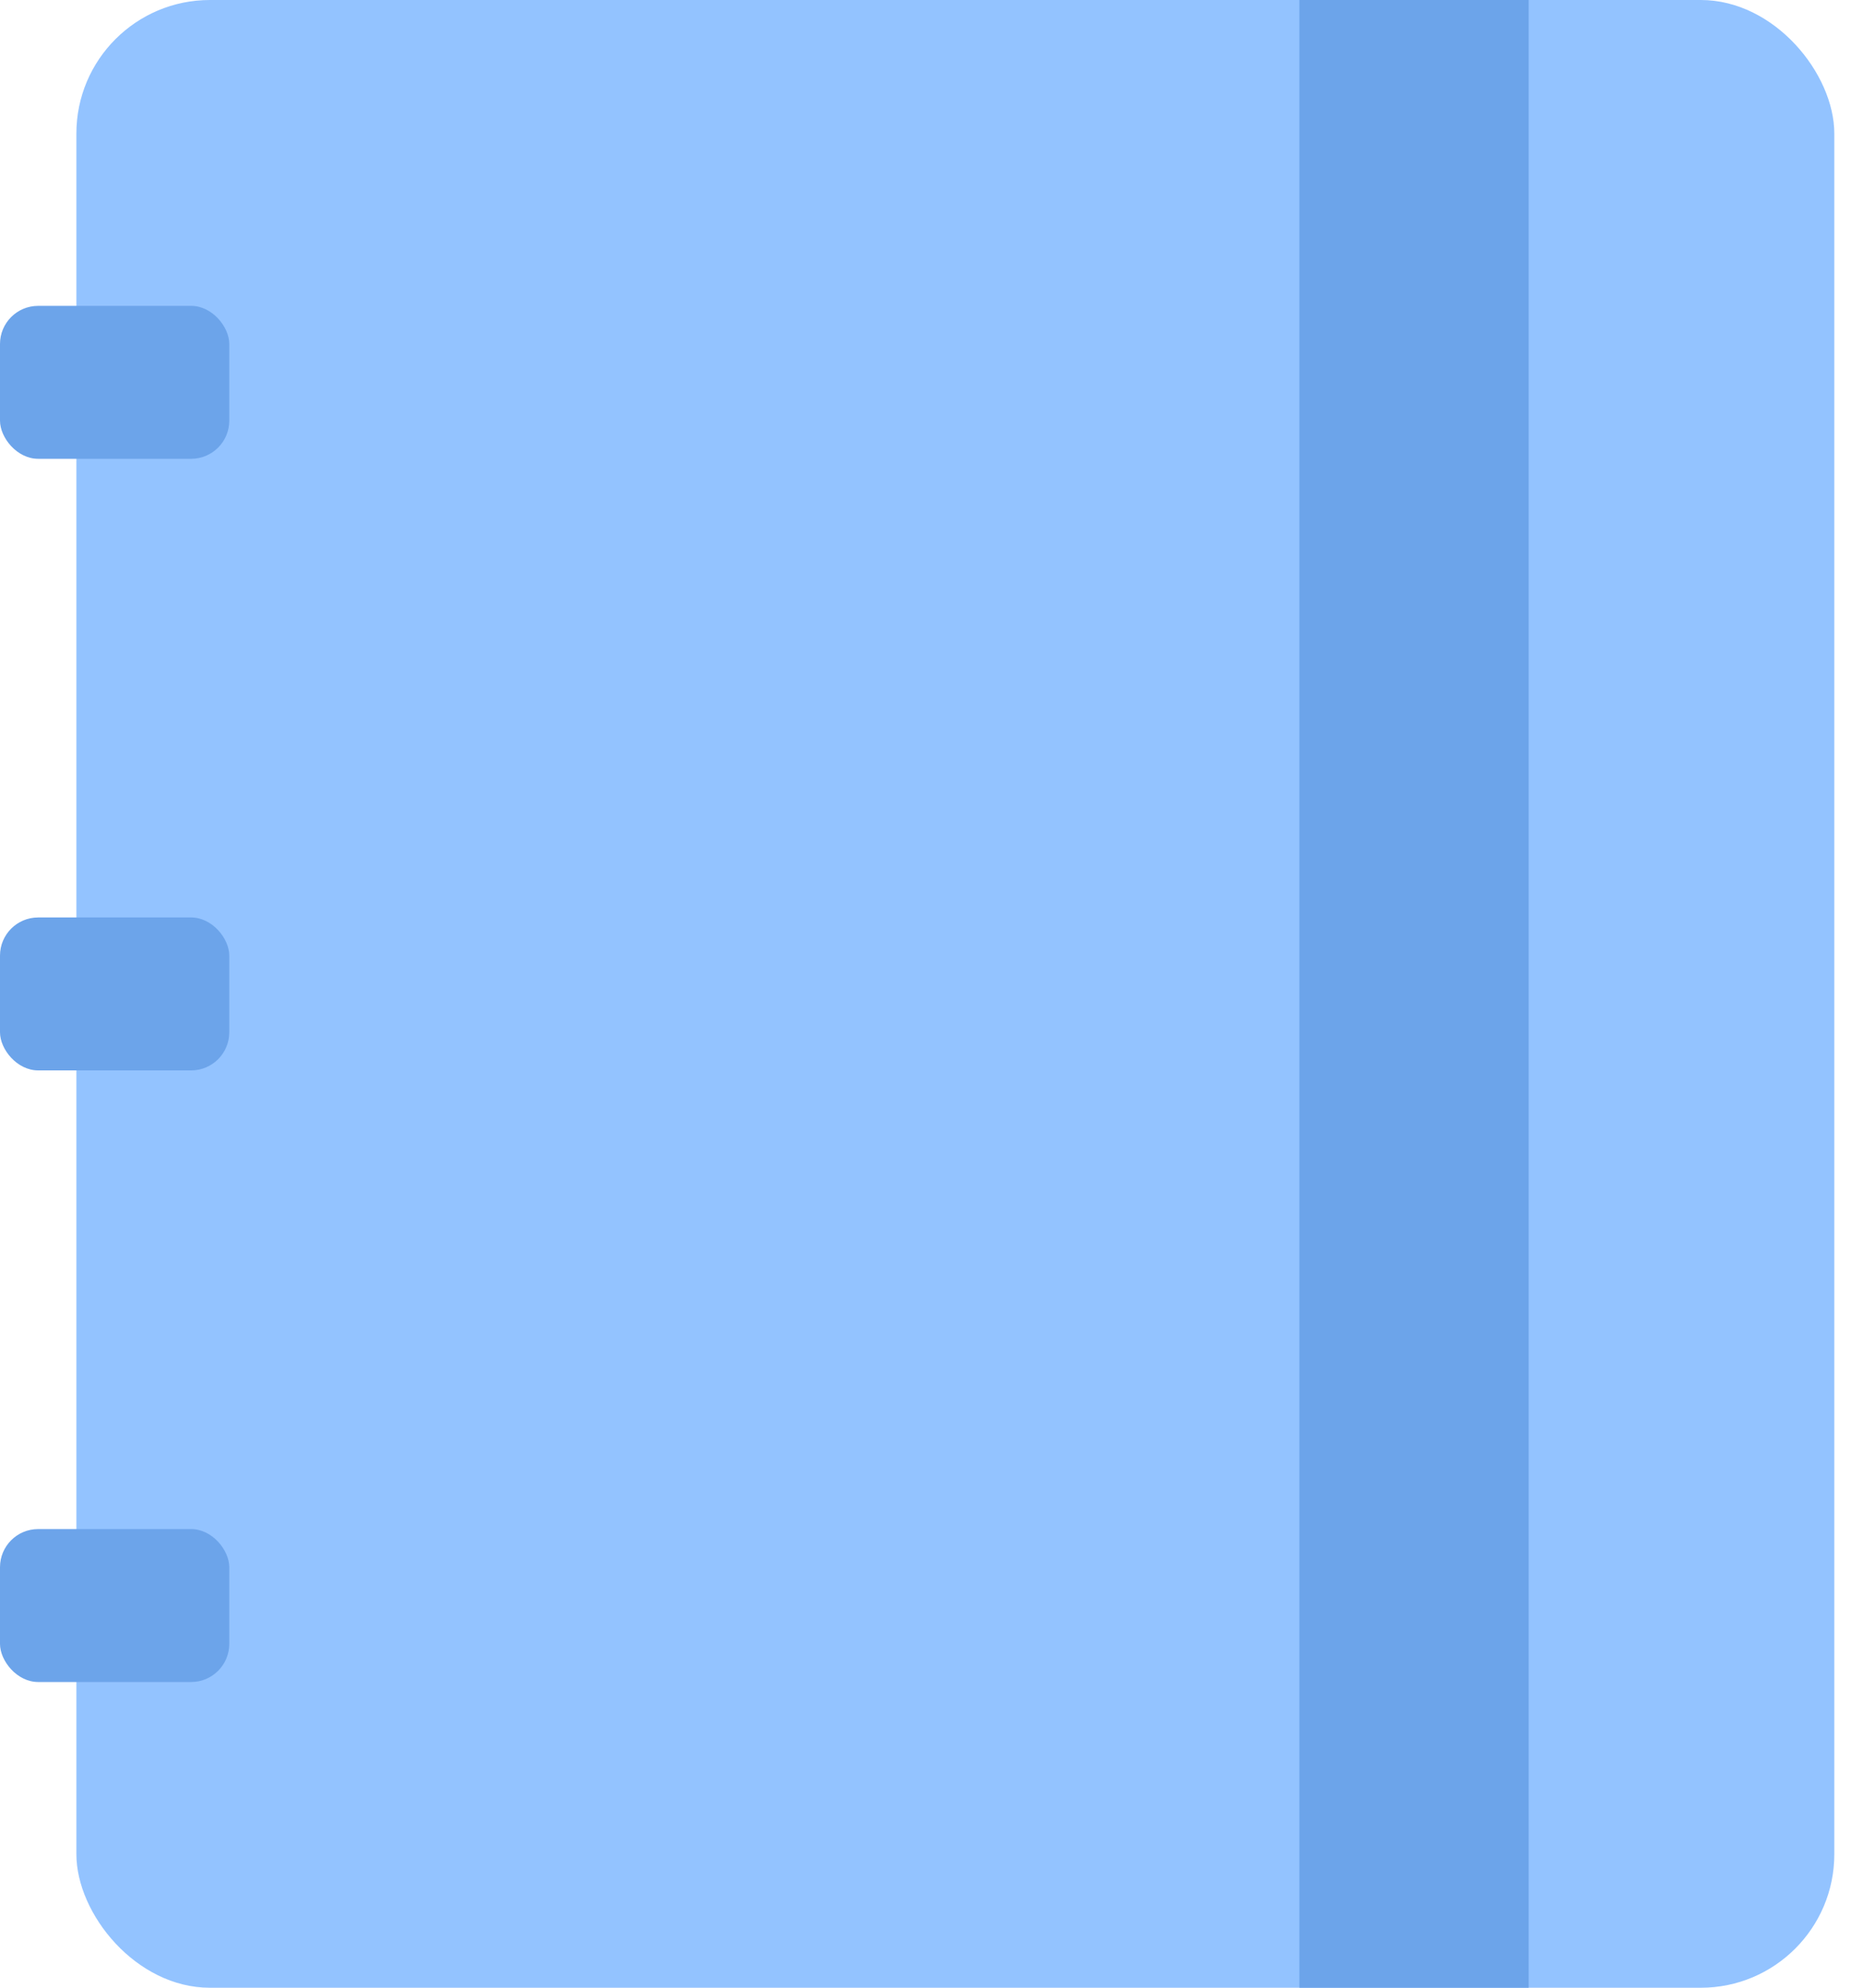 <svg xmlns="http://www.w3.org/2000/svg" viewBox="0 0 15 16" id="new_book">
  <g fill-rule="nonzero" fill="none">
    <rect fill="#93C3FF" x=".615" width="14.154" height="16" rx="1.075"></rect>
    <path fill="#6CA4EA" d="M10.462 0h1.846v16h-1.846z"></path>
    <rect fill="#6CA4EA" y="2.462" width="1.846" height="1.231" rx=".307"></rect>
    <rect fill="#6CA4EA" y="7.385" width="1.846" height="1.231" rx=".307"></rect>
    <rect fill="#6CA4EA" y="12.308" width="1.846" height="1.231" rx=".307"></rect>
  </g>
</svg>